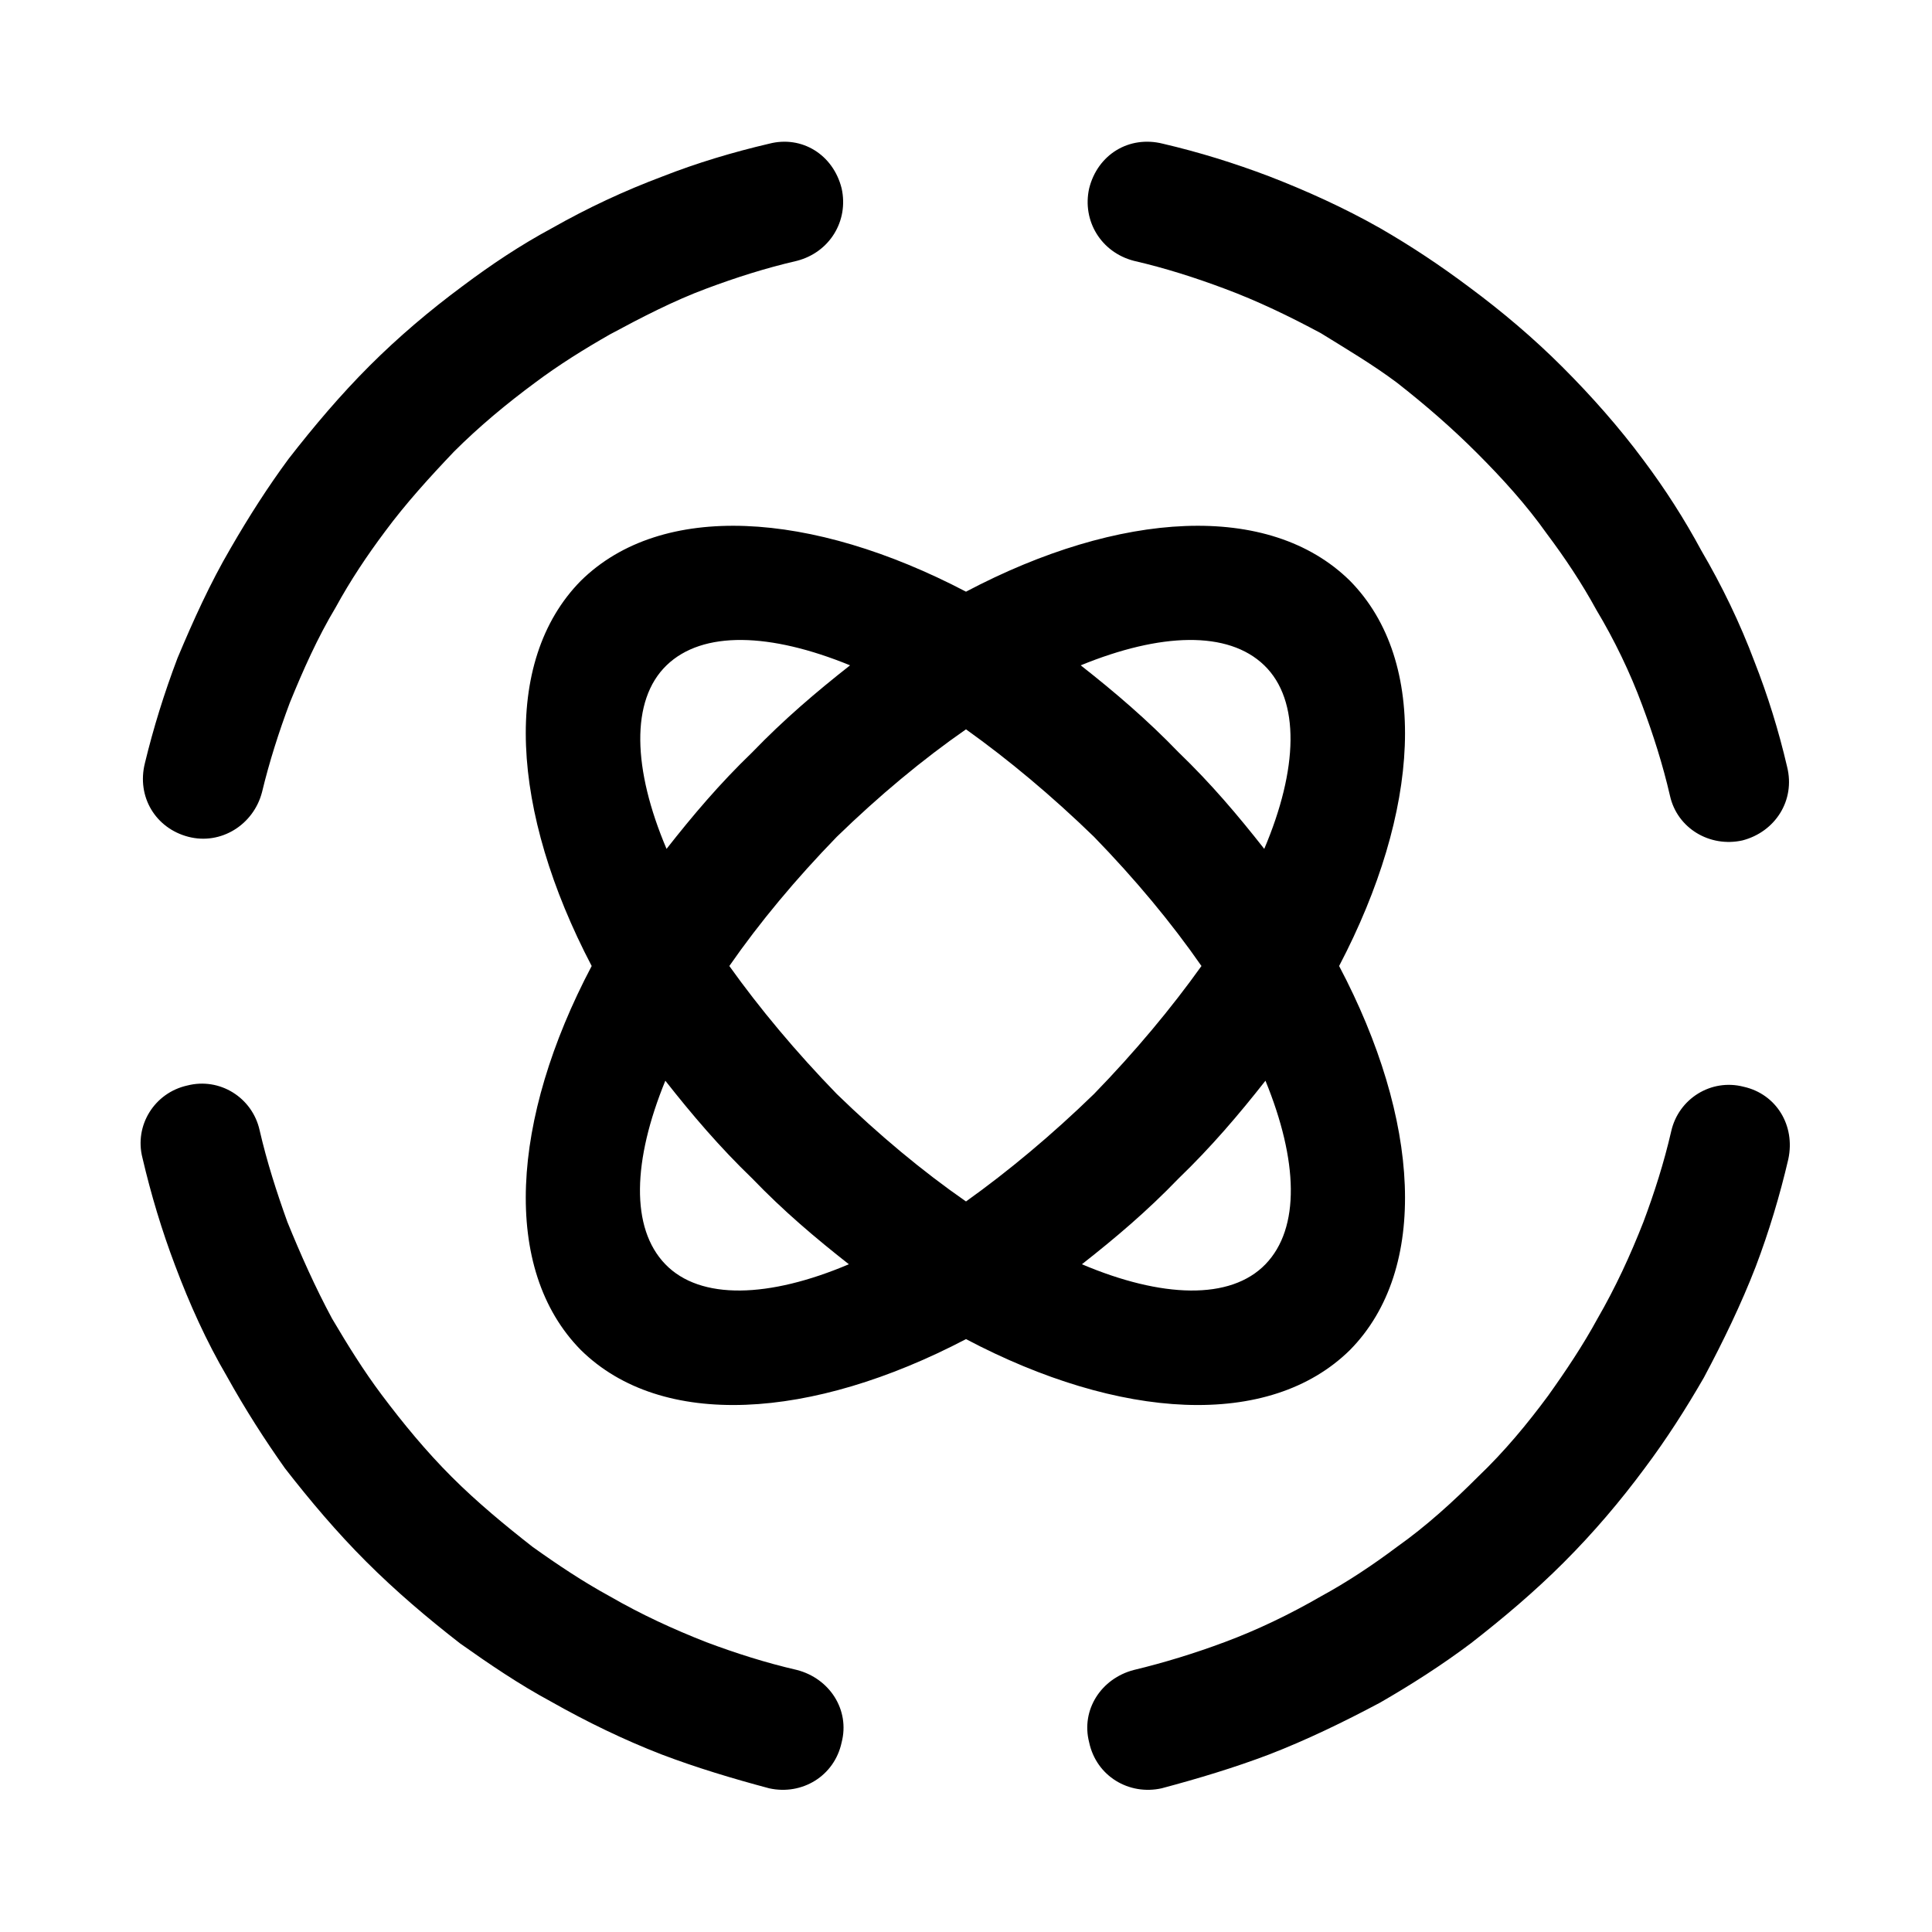 <svg width="16" height="16" viewBox="0 0 16 16" fill="none" xmlns="http://www.w3.org/2000/svg" xmlns:xlink="http://www.w3.org/1999/xlink">
	<desc>
			Created with Pixso.
	</desc>
	<defs>
		<clipPath id="clip225_850">
			<rect id="主动特征检测-feature-detection" width="16" height="16" fill="white" fill-opacity="0"/>
		</clipPath>
	</defs>
	<rect id="103#主动特征检测-feature-detection" width="16" height="16" fill="#FFFFFF" fill-opacity="0"/>
	<g clip-path="url(#clip225_850)">
		<path id="_矢量-203" d="M5.85 2.39C6.09 2.3 6.34 2.22 6.6 2.16C6.87 2.09 7.03 1.83 6.97 1.56C6.9 1.28 6.64 1.12 6.37 1.19C6.07 1.26 5.77 1.35 5.49 1.46C5.17 1.58 4.87 1.72 4.57 1.89C4.31 2.03 4.07 2.19 3.83 2.37C3.56 2.57 3.3 2.79 3.06 3.03C2.82 3.27 2.6 3.53 2.39 3.8C2.22 4.03 2.06 4.28 1.91 4.54C1.74 4.83 1.6 5.14 1.47 5.45C1.36 5.74 1.27 6.03 1.2 6.32C1.13 6.6 1.29 6.86 1.56 6.93C1.83 7 2.1 6.83 2.17 6.56C2.23 6.31 2.31 6.06 2.4 5.82C2.51 5.55 2.63 5.28 2.78 5.03C2.9 4.81 3.04 4.6 3.19 4.4C3.36 4.17 3.56 3.95 3.76 3.74C3.97 3.53 4.2 3.34 4.43 3.17C4.63 3.02 4.84 2.89 5.05 2.77C5.31 2.63 5.58 2.49 5.85 2.39ZM9.02 1.56C9.09 1.28 9.35 1.12 9.63 1.19C9.93 1.26 10.22 1.35 10.51 1.46C10.82 1.58 11.13 1.72 11.43 1.89C11.69 2.04 11.93 2.2 12.17 2.38C12.44 2.58 12.7 2.8 12.94 3.04C13.18 3.28 13.41 3.54 13.61 3.81C13.79 4.05 13.95 4.3 14.09 4.56C14.26 4.85 14.41 5.16 14.53 5.48C14.64 5.76 14.73 6.05 14.8 6.35C14.87 6.63 14.7 6.89 14.43 6.96C14.16 7.02 13.89 6.86 13.83 6.59C13.77 6.33 13.69 6.08 13.6 5.84C13.5 5.57 13.37 5.3 13.22 5.05C13.1 4.83 12.96 4.62 12.81 4.42C12.64 4.18 12.44 3.96 12.23 3.75C12.02 3.54 11.8 3.35 11.57 3.17C11.37 3.02 11.15 2.89 10.94 2.76C10.68 2.62 10.41 2.49 10.14 2.39C9.9 2.3 9.65 2.22 9.39 2.16C9.12 2.09 8.96 1.83 9.02 1.56ZM4.81 11.18C4.15 10.51 4.23 9.27 4.9 8C4.23 6.72 4.15 5.48 4.81 4.81C5.48 4.15 6.72 4.23 8 4.9C9.27 4.23 10.51 4.15 11.18 4.81C11.84 5.48 11.76 6.72 11.09 8C11.76 9.27 11.84 10.51 11.18 11.18C10.51 11.84 9.27 11.76 8 11.09C6.72 11.76 5.48 11.84 4.81 11.18ZM6.23 6.23C6.49 5.96 6.76 5.73 7.04 5.51C6.38 5.24 5.82 5.22 5.52 5.51C5.22 5.8 5.24 6.37 5.52 7.03C5.74 6.75 5.96 6.49 6.23 6.23ZM9.76 6.23C9.5 5.96 9.23 5.73 8.95 5.51C9.61 5.24 10.17 5.22 10.47 5.51C10.77 5.8 10.75 6.37 10.47 7.03C10.25 6.75 10.03 6.49 9.76 6.23ZM6.93 9.06C6.59 8.71 6.29 8.35 6.04 8C6.29 7.64 6.59 7.28 6.93 6.93C7.28 6.59 7.64 6.29 8 6.04C8.35 6.29 8.71 6.59 9.06 6.93C9.4 7.28 9.7 7.64 9.95 8C9.7 8.35 9.4 8.71 9.06 9.06C8.71 9.4 8.35 9.7 8 9.95C7.64 9.7 7.28 9.4 6.93 9.06ZM6.23 9.76C5.96 9.5 5.73 9.23 5.51 8.95C5.24 9.61 5.22 10.17 5.51 10.47C5.8 10.77 6.37 10.75 7.03 10.47C6.75 10.25 6.49 10.03 6.23 9.76ZM9.76 9.76C10.03 9.5 10.26 9.23 10.48 8.95C10.75 9.61 10.77 10.17 10.48 10.47C10.19 10.77 9.62 10.75 8.96 10.47C9.24 10.25 9.5 10.03 9.76 9.76ZM1.55 8.99C1.28 9.05 1.11 9.32 1.18 9.59C1.25 9.89 1.34 10.19 1.45 10.48C1.57 10.8 1.71 11.11 1.88 11.4C2.03 11.67 2.19 11.92 2.36 12.16C2.57 12.43 2.79 12.69 3.03 12.93C3.28 13.18 3.54 13.4 3.81 13.61C4.05 13.78 4.3 13.95 4.56 14.09C4.86 14.26 5.17 14.41 5.48 14.53C5.77 14.64 6.07 14.73 6.37 14.81C6.64 14.87 6.91 14.71 6.97 14.43C7.04 14.16 6.87 13.9 6.6 13.83C6.34 13.77 6.09 13.69 5.85 13.6C5.57 13.49 5.31 13.37 5.05 13.22C4.83 13.1 4.62 12.96 4.41 12.81C4.18 12.63 3.95 12.44 3.74 12.23C3.53 12.02 3.34 11.79 3.16 11.55C3.01 11.35 2.88 11.14 2.75 10.92C2.61 10.66 2.49 10.39 2.38 10.12C2.29 9.87 2.21 9.62 2.15 9.36C2.09 9.09 1.82 8.92 1.55 8.99ZM14.54 10.49C14.65 10.2 14.74 9.9 14.81 9.6C14.87 9.32 14.71 9.06 14.44 9C14.17 8.93 13.9 9.1 13.84 9.37C13.78 9.63 13.7 9.88 13.61 10.12C13.5 10.4 13.38 10.66 13.23 10.92C13.11 11.14 12.97 11.35 12.82 11.56C12.65 11.79 12.46 12.02 12.24 12.23C12.03 12.44 11.81 12.64 11.57 12.81C11.37 12.96 11.16 13.1 10.94 13.22C10.68 13.37 10.41 13.5 10.14 13.6C9.9 13.69 9.64 13.77 9.39 13.83C9.12 13.9 8.95 14.16 9.02 14.43C9.08 14.71 9.35 14.87 9.62 14.81C9.92 14.73 10.22 14.64 10.51 14.53C10.82 14.41 11.13 14.26 11.43 14.1C11.69 13.95 11.94 13.79 12.18 13.61C12.45 13.4 12.71 13.18 12.95 12.94C13.2 12.69 13.42 12.43 13.62 12.16C13.8 11.92 13.96 11.67 14.11 11.41C14.27 11.11 14.42 10.8 14.54 10.49Z" fill="currentColor" fill-opacity="1" fill-rule="evenodd"/>
	</g>
</svg>
